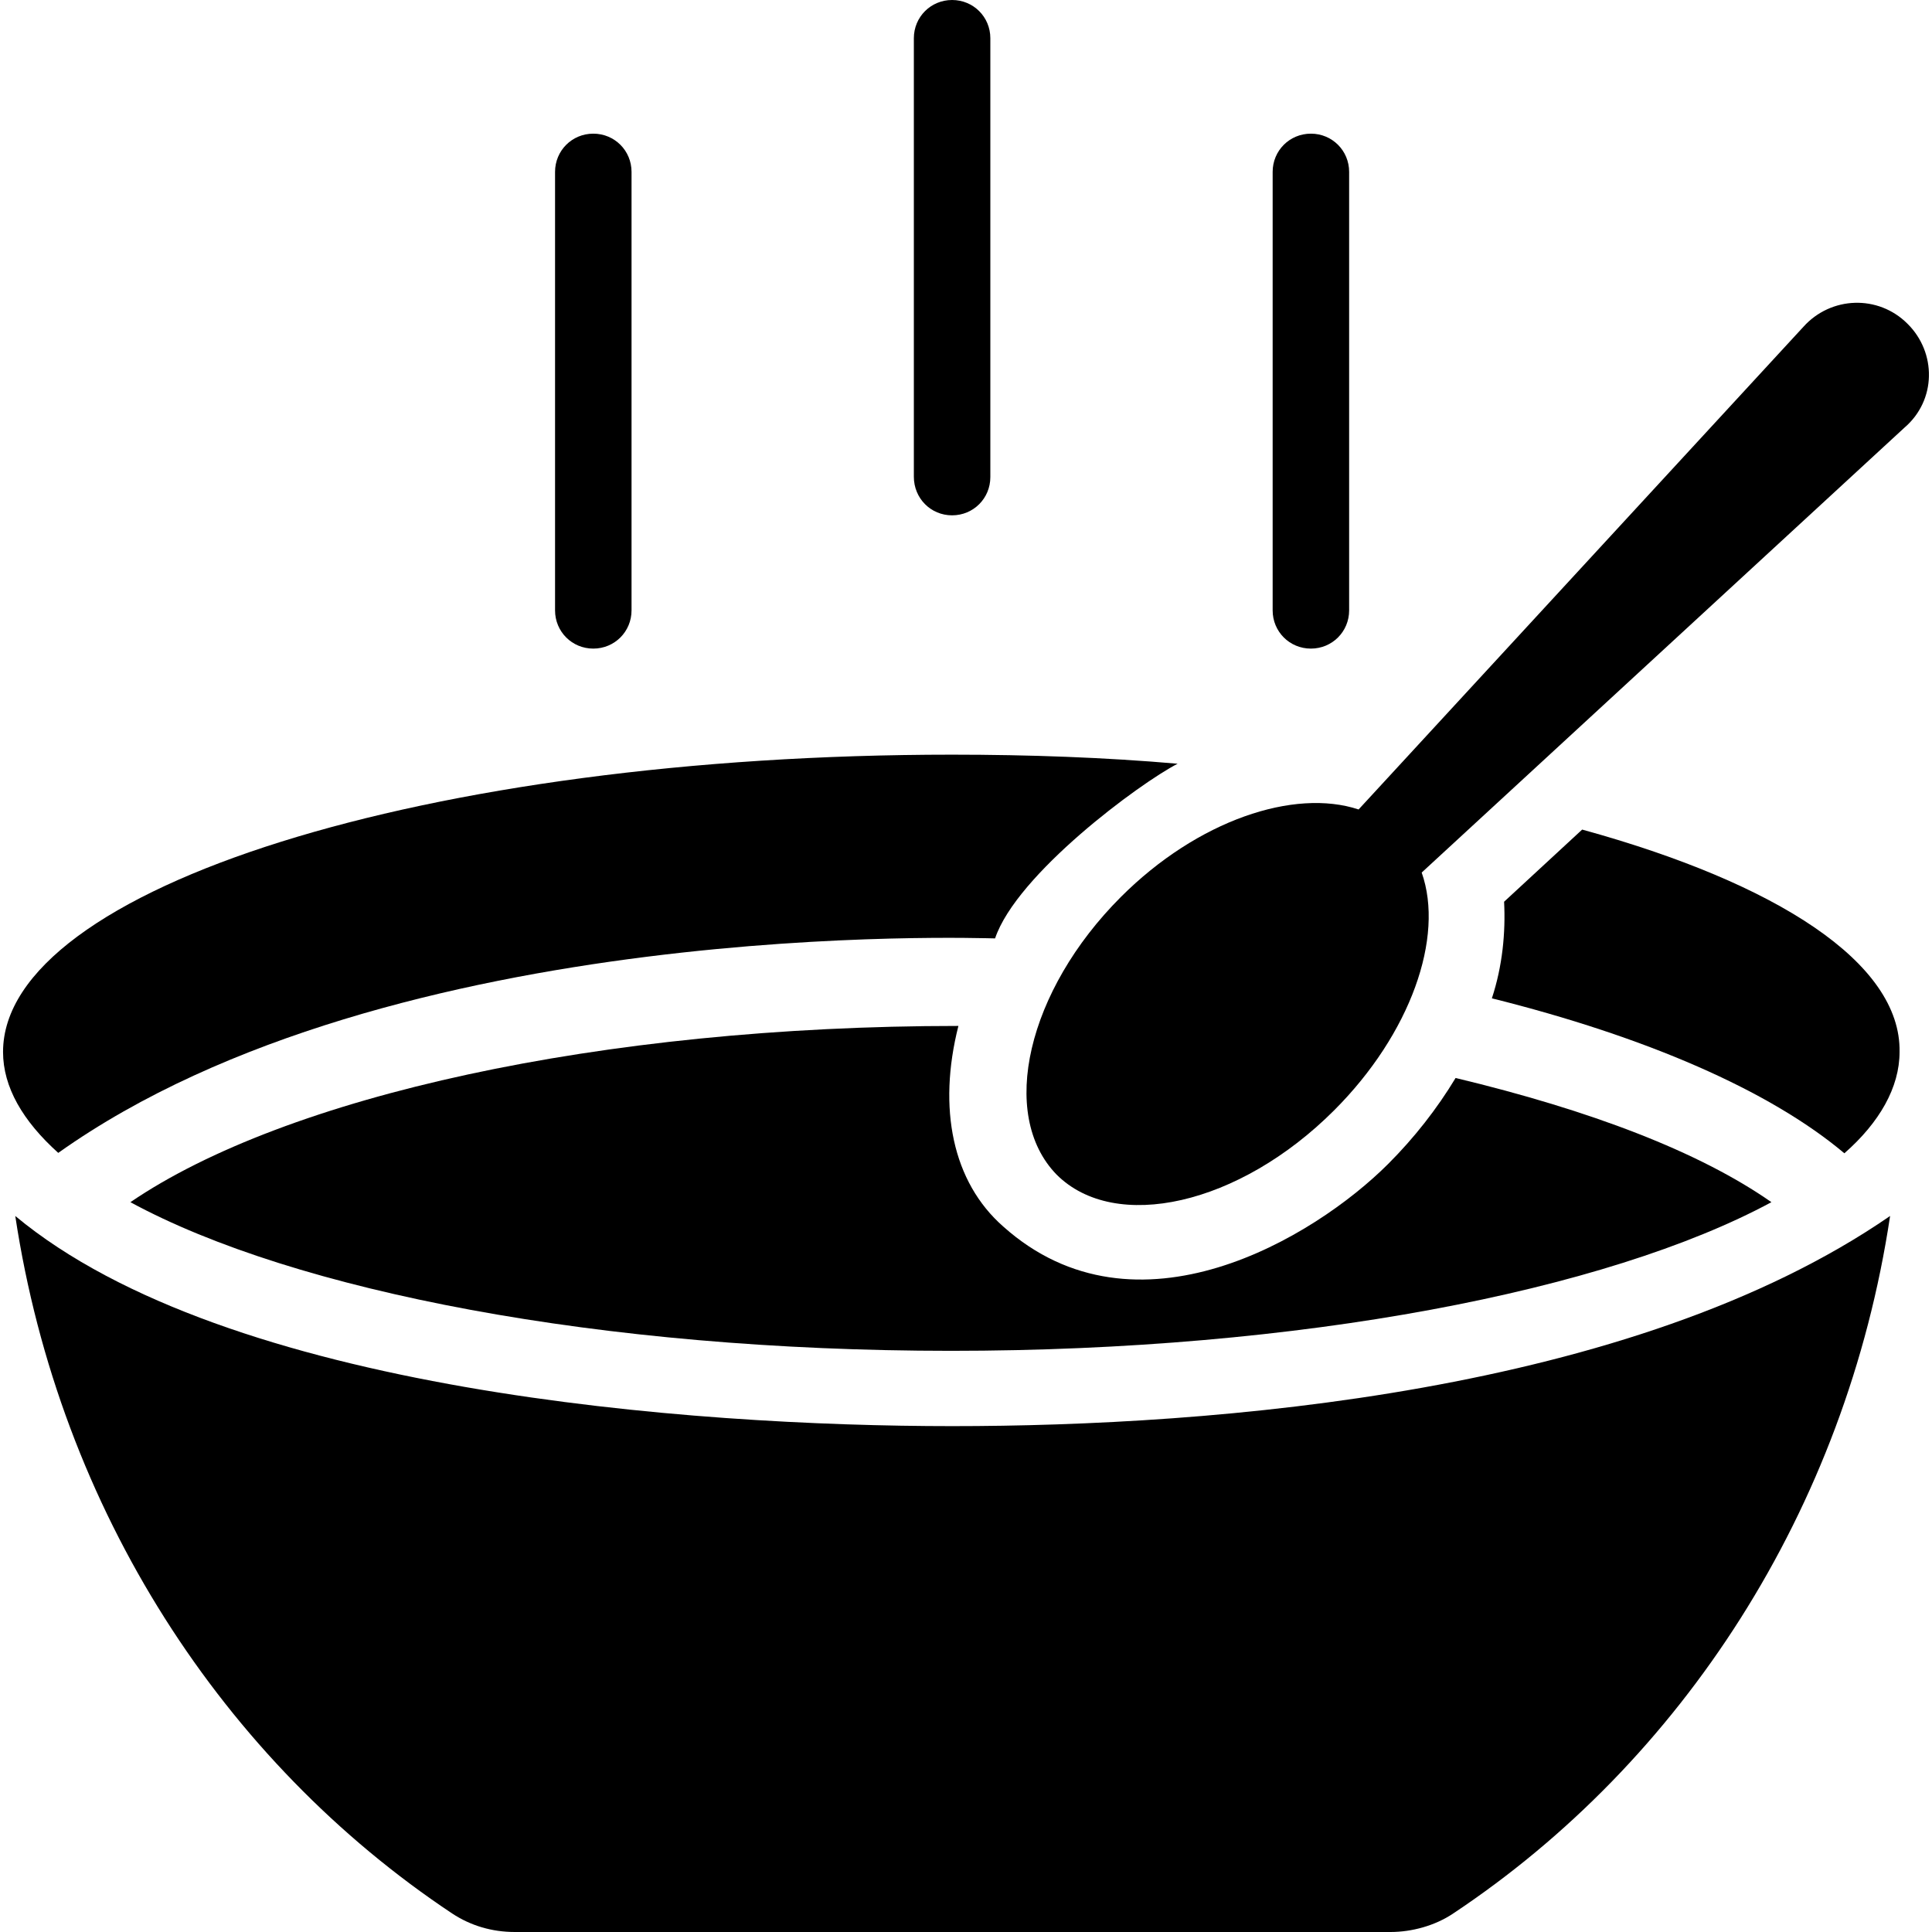 <?xml version="1.0" encoding="iso-8859-1"?>
<!-- Generator: Adobe Illustrator 19.0.0, SVG Export Plug-In . SVG Version: 6.00 Build 0)  -->
<svg version="1.1" id="Capa_1" xmlns="http://www.w3.org/2000/svg" xmlns:xlink="http://www.w3.org/1999/xlink" x="0px" y="0px"
	 viewBox="0 0 490 490" style="enable-background:new 0 0 490 490;" xml:space="preserve">
<g>
	<g>
		<g>
			<path d="M241.473,130.7c5.4,0,9.7-4.3,9.7-9.7V9.7c0-5.4-4.3-9.7-9.7-9.7c-5.4,0-9.7,4.3-9.7,9.7v111.2
				C231.773,126.4,236.073,130.7,241.473,130.7z"/>
			<path d="M332.473,164.5c5.4,0,9.7-4.3,9.7-9.7V43.6c0-5.4-4.3-9.7-9.7-9.7c-5.4,0-9.7,4.3-9.7,9.7v111.2
				C322.773,160.2,327.073,164.5,332.473,164.5z"/>
			<path d="M150.473,164.5c5.4,0,9.7-4.3,9.7-9.7V43.6c0-5.4-4.3-9.7-9.7-9.7s-9.7,4.3-9.7,9.7v111.2
				C140.773,160.2,145.073,164.5,150.473,164.5z"/>
			<path d="M14.773,292.4c84.6-60.1,234.1-54.4,237.6-54.4c5.5-16.3,36.6-39.3,46.3-44.3c-18.3-1.6-37.7-2.3-57.2-2.3
				c-133,0-240.7,33.8-240.7,75.4C0.773,275.7,5.773,284.3,14.773,292.4z"/>
			<path d="M401.273,210.4l-19.8,18.3c0.4,7.8-0.4,16.3-3.1,24.5c38.9,9.7,70.4,23.3,89.4,39.3c8.9-7.8,14-16.7,14-25.7
				C482.173,244.2,450.673,224,401.273,210.4z"/>
			<path d="M243.073,260.2c-90.9,0-170.7,17.9-210,44.7c41.6,22.6,119.4,37.7,208.1,37.7s166.4-15.2,208.1-37.7
				c-18.3-12.8-45.9-23.3-80.1-31.5c-4.7,7.8-10.5,15.2-17.1,21.8c-18.7,18.7-63.9,46-97.6,15.9
				C241.573,299.8,237.773,281.1,243.073,260.2z"/>
			<path d="M483.773,82.1c-7.4-7.4-19.4-7-26.4,0.8l-112.8,122.4c-16.3-5.4-40.8,2.7-60.3,22.2c-23.7,23.7-31.1,55.2-16.3,70.4
				c14.8,14.8,46.3,7.8,70.4-16.3c19.4-19.4,28-43.9,22.2-60.3l122.4-112.8C491.173,101.5,491.173,89.4,483.773,82.1z"/>
			<path d="M241.473,361.7c-66.1,0-184-8.7-237.6-53.3c11.3,74.7,52.9,138.4,110.8,176.9c4.7,3.1,10.1,4.7,15.9,4.7h222.1
				c5.4,0,11.3-1.6,15.9-4.7c57.9-38.5,99.6-102.3,110.8-176.9C413.973,353.5,307.573,361.7,241.473,361.7z"/>
		</g>
	</g>
</g>
<g>
</g>
<g>
</g>
<g>
</g>
<g>
</g>
<g>
</g>
<g>
</g>
<g>
</g>
<g>
</g>
<g>
</g>
<g>
</g>
<g>
</g>
<g>
</g>
<g>
</g>
<g>
</g>
<g>
</g>
</svg>
